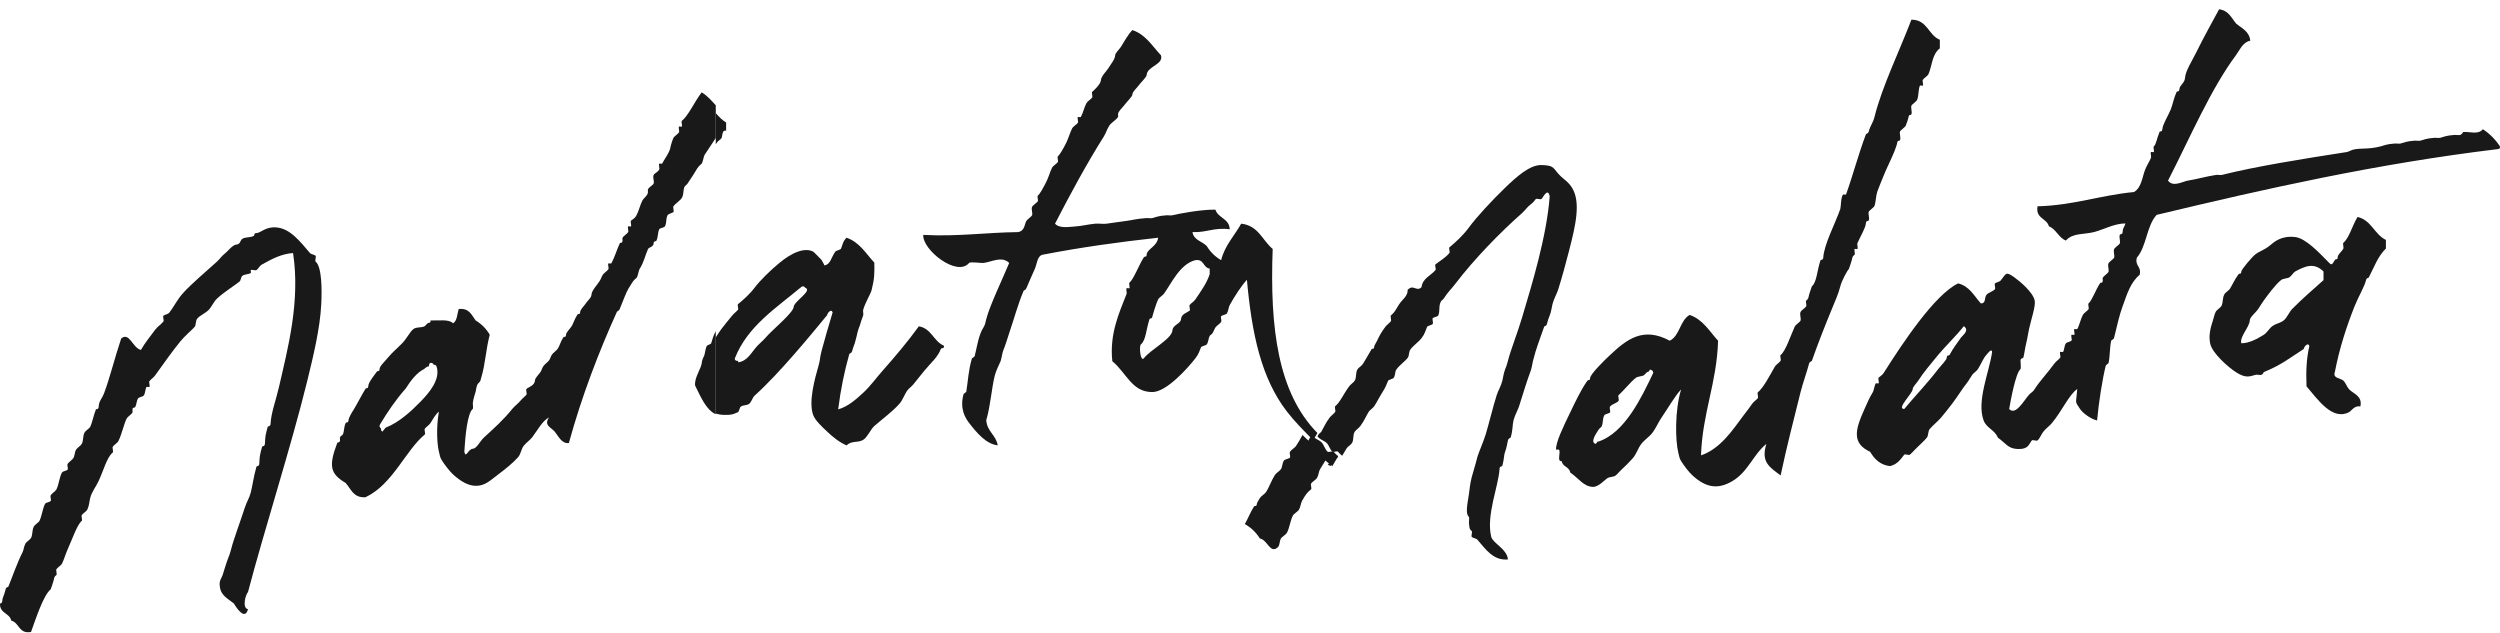 <?xml version="1.0" encoding="UTF-8"?>
<svg width="150px" height="38px" viewBox="0 0 150 38" version="1.1" xmlns="http://www.w3.org/2000/svg" xmlns:xlink="http://www.w3.org/1999/xlink">
    <!-- Generator: Sketch 59.1 (86144) - https://sketch.com -->
    <title>logo</title>
    <desc>Created with Sketch.</desc>
    <g id="design" stroke="none" stroke-width="1" fill="none" fill-rule="evenodd">
        <g id="1920-home" transform="translate(-30, -14)" fill="#1A1919">
            <g id="logo" transform="translate(30, 14)">
                <g id="NALATA_NALATA_HANDWRITTEN_FIRST_SURFACE_WHITE_x2-(4)">
                    <path d="M139.411,16.807 L139.411,16.29 C138.86,15.751 138.348,15.942 137.71,16.29 C137.616,16.341 137.474,16.569 137.37,16.634 C137.23,16.722 136.999,16.696 136.86,16.807 C136.501,17.091 136.024,17.763 135.839,18.012 C135.708,18.19 135.621,18.35 135.499,18.529 C135.329,18.779 134.999,19.015 134.988,19.218 C134.966,19.645 134.367,20.198 134.478,20.596 C134.968,20.601 135.478,20.303 135.839,20.079 C136.009,19.974 136.176,19.68 136.349,19.563 C136.599,19.394 136.837,19.38 137.03,19.218 C137.234,19.046 137.349,18.722 137.54,18.529 C138.18,17.881 138.795,17.363 139.411,16.807 M135.329,22.491 C134.936,22.612 134.699,22.684 134.138,22.319 C133.748,22.066 132.723,21.208 132.607,20.596 C132.517,20.121 132.615,19.716 132.777,19.218 C132.813,19.111 132.87,18.846 132.947,18.701 C133.001,18.598 133.246,18.445 133.287,18.357 C133.4,18.116 133.335,17.911 133.457,17.668 C133.519,17.547 133.735,17.427 133.798,17.323 C133.968,17.044 134.087,16.753 134.308,16.462 C134.381,16.364 134.468,16.491 134.478,16.29 C134.485,16.173 135.104,15.43 135.329,15.256 C135.563,15.075 135.869,14.996 136.179,14.739 C136.455,14.512 136.87,14.126 137.71,14.223 C138.35,14.295 139.158,15.172 139.751,15.773 C139.927,15.95 139.945,15.823 140.092,15.601 C140.155,15.504 140.252,15.628 140.262,15.428 C140.27,15.254 140.524,15.082 140.602,14.912 C140.631,14.85 140.553,14.609 140.602,14.567 C140.956,14.274 141.119,13.566 141.453,13.017 C142.284,13.208 142.461,14.062 143.154,14.395 L143.154,14.912 C142.672,15.38 142.451,16.023 142.133,16.634 C142.092,16.714 142.004,16.643 141.963,16.807 C141.861,17.217 141.519,17.768 141.282,18.357 C140.793,19.582 140.364,20.905 140.092,22.319 C139.942,22.707 140.456,22.694 140.602,22.836 C140.748,22.977 140.804,23.201 140.942,23.352 C141.194,23.63 141.76,23.745 141.623,24.386 C141.269,24.315 141.077,24.66 140.942,24.73 C139.942,25.256 139.066,23.969 138.391,23.18 C138.351,22.279 138.394,21.461 138.561,20.769 C138.501,20.527 138.261,20.753 138.221,20.941 C137.429,21.447 136.865,21.911 135.839,22.319 C135.79,22.339 135.805,22.457 135.669,22.491 C135.563,22.519 135.432,22.458 135.329,22.491" id="Fill-1"></path>
                    <path d="M111.87,24.542 C111.994,24.268 112.154,23.872 112.38,23.514 C112.418,23.455 112.494,23.046 112.55,23 C112.571,22.983 112.71,23.02 112.721,23 C112.75,22.938 112.671,22.698 112.721,22.657 C112.887,22.52 112.94,22.506 113.061,22.315 C114.113,20.654 116.067,17.686 117.486,17.004 C118.172,17.17 118.444,17.752 118.848,18.203 C119.17,18.218 119.049,17.864 119.188,17.689 C119.304,17.543 119.586,17.49 119.699,17.346 C119.746,17.287 119.643,17.05 119.699,17.004 C119.772,16.944 119.98,16.904 120.039,16.833 C120.385,16.414 120.317,16.247 120.89,16.661 C121.21,16.892 121.98,17.538 122.082,18.032 C122.148,18.354 121.886,19.102 121.741,19.745 C121.683,20.003 121.649,20.305 121.571,20.601 C121.5,20.875 121.465,21.225 121.401,21.458 C121.387,21.506 121.239,21.47 121.231,21.629 C121.227,21.694 121.273,22.107 121.231,22.143 C120.933,22.388 120.632,24.074 120.55,24.542 C120.948,24.953 121.433,24.024 121.741,23.685 C121.874,23.539 121.968,23.531 122.082,23.342 C122.342,22.918 122.863,22.366 123.273,21.8 C123.368,21.67 123.537,21.568 123.613,21.458 C123.656,21.396 123.557,21.162 123.613,21.115 C123.639,21.095 123.767,21.141 123.784,21.115 C123.865,20.99 123.852,20.74 123.954,20.601 C124.008,20.528 124.252,20.5 124.294,20.43 C124.332,20.367 124.241,20.132 124.294,20.087 C124.315,20.07 124.454,20.108 124.464,20.087 C124.493,20.026 124.415,19.786 124.464,19.745 C124.487,19.726 124.621,19.769 124.635,19.745 C124.772,19.503 124.841,19.131 124.975,18.888 C125.036,18.777 125.261,18.643 125.315,18.546 C125.349,18.482 125.263,18.246 125.315,18.203 C125.508,18.044 125.729,17.418 125.996,17.004 C126.057,16.91 126.156,17.031 126.166,16.833 C126.168,16.791 126.149,16.697 126.166,16.661 C126.205,16.581 126.488,16.379 126.507,16.319 C126.553,16.166 126.449,15.954 126.507,15.805 C126.541,15.717 126.828,15.525 126.847,15.462 C126.893,15.31 126.789,15.097 126.847,14.948 C126.881,14.861 127.169,14.669 127.188,14.605 C127.234,14.451 127.131,14.242 127.188,14.091 C127.213,14.023 127.349,14.097 127.358,13.92 C127.371,13.646 127.472,13.622 127.528,13.406 C126.866,13.408 126.252,13.761 125.656,13.92 C125.046,14.083 124.364,13.96 123.954,14.434 C123.506,14.258 123.38,13.754 122.933,13.578 C122.803,13.081 122.126,13.134 122.252,12.378 C124.408,12.322 126.017,11.714 128.039,11.522 C128.505,11.246 128.53,10.61 128.719,10.151 C128.816,9.917 128.959,9.699 129.06,9.466 C129.087,9.404 129.012,9.163 129.06,9.123 C129.08,9.106 129.22,9.144 129.23,9.123 C129.259,9.062 129.181,8.822 129.23,8.781 C129.371,8.664 129.392,8.353 129.57,7.924 C129.603,7.849 129.73,7.934 129.741,7.753 C129.756,7.465 130.086,6.958 130.251,6.554 C130.35,6.31 130.432,5.867 130.592,5.526 C130.631,5.444 130.752,5.543 130.762,5.355 C130.775,5.108 131.085,4.984 131.102,4.669 C131.123,4.267 131.55,3.6 131.783,3.128 C132.232,2.214 132.695,1.397 133.145,0.558 C133.708,0.618 133.883,1.072 134.166,1.414 C134.506,1.699 134.957,1.875 135.017,2.442 C134.562,2.533 134.402,2.98 134.166,3.299 C132.639,5.348 131.386,8.296 130.081,10.837 C130.387,11.249 130.952,10.89 131.272,10.837 C131.946,10.725 132.29,10.6 132.974,10.494 C133.083,10.477 133.209,10.521 133.315,10.494 C135.347,9.982 138.259,9.517 140.804,9.123 C140.955,9.099 141.081,8.983 141.314,8.952 C141.84,8.882 142.141,8.959 142.846,8.781 C143.043,8.731 143.168,8.647 143.697,8.61 C143.802,8.603 143.933,8.635 144.037,8.61 C144.235,8.56 144.359,8.476 144.888,8.438 C144.994,8.431 145.125,8.464 145.229,8.438 C145.426,8.388 145.55,8.305 146.08,8.267 C146.185,8.26 146.316,8.293 146.42,8.267 C146.617,8.217 146.742,8.133 147.271,8.095 C147.377,8.089 147.508,8.121 147.612,8.095 C147.707,8.072 147.792,7.923 147.782,7.924 C148.158,7.878 148.684,8.109 148.973,7.753 C149.385,8.024 149.725,8.366 149.994,8.781 C150.025,8.926 149.928,8.942 149.824,8.952 C142.58,9.828 135.951,11.32 129.4,12.892 C128.794,13.538 128.796,14.797 128.209,15.462 C128.084,15.986 128.503,15.966 128.379,16.49 C127.828,16.944 127.622,17.65 127.358,18.374 C127.15,18.941 127.04,19.486 126.847,20.259 C126.813,20.392 126.687,20.391 126.677,20.43 C126.572,20.829 126.612,21.369 126.507,21.8 C126.505,21.804 126.362,21.873 126.337,21.972 C126.143,22.755 125.92,24.168 125.826,25.227 C125.457,25.15 124.968,24.786 124.805,24.542 C124.463,24.031 124.57,24.254 124.635,23.342 C124.134,23.687 123.728,24.655 123.103,25.398 C122.958,25.571 122.769,25.688 122.592,25.912 C122.48,26.054 122.388,26.311 122.252,26.426 C122.194,26.476 121.959,26.368 121.911,26.426 C121.728,26.652 121.711,26.969 121.06,26.94 C120.483,26.914 120.392,26.637 119.869,26.255 C119.675,25.773 119.198,25.706 119.018,25.227 C118.584,24.069 119.353,22.333 119.529,21.115 C119.486,20.884 119.292,21.174 119.188,21.287 C118.987,21.504 118.901,21.782 118.678,22.143 C118.603,22.265 118.416,22.376 118.337,22.486 C118.215,22.659 118.119,22.849 117.997,23 C117.742,23.315 117.474,23.767 117.146,24.199 C116.916,24.5 116.679,24.804 116.465,25.055 C116.269,25.285 115.989,25.501 115.784,25.741 C115.672,25.873 115.714,26.123 115.614,26.255 C115.485,26.424 115.175,26.697 114.933,26.94 C114.841,27.032 114.686,27.205 114.593,27.283 C114.533,27.33 114.298,27.224 114.253,27.283 C114.065,27.514 113.869,27.853 113.401,27.968 C112.794,27.894 112.467,27.538 112.21,27.111 C111.119,26.596 111.288,25.823 111.87,24.542 M114.763,23.342 C114.748,23.627 113.766,24.526 114.253,24.542 C114.869,23.798 115.634,23.005 116.295,22.143 C116.465,21.92 116.797,21.61 116.805,21.458 C116.816,21.264 116.926,21.377 116.976,21.287 C117.243,20.804 117.384,20.661 117.656,20.259 C117.731,20.147 118.205,19.819 117.827,19.573 C117.34,20.187 116.681,20.821 116.295,21.287 C115.883,21.783 115.345,22.434 115.103,22.828 C115.022,22.964 114.77,23.197 114.763,23.342" id="Fill-3"></path>
                    <path d="M97.285,28.182 C97.175,28.278 97.044,28.448 96.944,28.526 C96.795,28.639 96.613,28.586 96.432,28.697 C96.309,28.773 95.905,29.224 95.579,29.214 C95.006,29.194 94.728,28.696 94.214,28.353 C94.165,28.003 93.752,28.016 93.702,27.666 C93.385,27.719 93.675,27.095 93.532,26.978 C93.522,26.969 93.361,26.985 93.361,26.978 C93.349,26.522 93.784,25.633 94.214,24.742 C94.521,24.104 94.857,23.39 95.238,22.85 C95.306,22.754 95.398,22.878 95.408,22.678 C95.42,22.441 96.3,21.584 96.602,21.302 C97.626,20.341 98.6,19.591 100.185,20.443 C100.795,20.14 100.795,19.223 101.379,18.895 C102.184,19.173 102.564,19.878 103.085,20.443 C103.008,23.002 102.145,24.769 102.061,27.322 C103.231,26.917 103.941,25.824 104.62,24.914 C104.792,24.683 104.976,24.46 105.132,24.226 C105.229,24.08 105.391,24.001 105.473,23.882 C105.515,23.82 105.416,23.584 105.473,23.538 C105.807,23.261 106.162,22.575 106.496,21.99 C106.559,21.88 106.783,21.744 106.837,21.646 C106.872,21.583 106.785,21.345 106.837,21.302 C107.146,21.048 107.419,20.179 107.69,19.583 C107.728,19.5 108.013,19.301 108.031,19.239 C108.076,19.089 107.968,18.865 108.031,18.723 C108.083,18.606 108.318,18.477 108.373,18.379 C108.407,18.315 108.32,18.078 108.373,18.035 C108.513,17.92 108.49,17.904 108.543,17.691 C108.543,17.691 108.698,17.187 108.714,17.175 C109.006,16.934 109.016,16.262 109.226,15.627 C109.246,15.567 109.388,15.625 109.396,15.455 C109.437,14.678 110.126,13.385 110.42,12.532 C110.457,12.423 110.449,11.789 110.59,11.672 C110.607,11.658 110.754,11.689 110.761,11.672 C111.189,10.478 111.508,9.235 111.955,8.06 C111.974,8.012 112.091,8.024 112.125,7.888 C112.209,7.548 112.38,7.376 112.467,7.028 C112.92,5.195 113.971,3.061 114.684,1.181 C115.653,1.179 115.694,2.113 116.39,2.385 L116.39,2.901 C115.912,3.265 115.928,3.955 115.708,4.448 C115.655,4.565 115.421,4.694 115.367,4.792 C115.332,4.856 115.419,5.093 115.367,5.136 C115.348,5.152 115.205,5.116 115.196,5.136 C115.085,5.394 115.136,5.74 115.025,5.996 C114.99,6.081 114.703,6.278 114.684,6.34 C114.638,6.493 114.744,6.71 114.684,6.856 C114.654,6.932 114.524,6.846 114.514,7.028 C114.51,7.081 114.394,7.427 114.343,7.544 C114.307,7.628 114.021,7.826 114.002,7.888 C113.956,8.041 114.062,8.258 114.002,8.404 C113.971,8.48 113.842,8.394 113.831,8.576 C113.828,8.636 113.712,8.966 113.661,9.092 C113.448,9.622 113.193,10.086 112.978,10.64 C112.878,10.898 112.734,11.219 112.637,11.5 C112.554,11.742 112.548,12.148 112.467,12.359 C112.433,12.447 112.144,12.64 112.125,12.703 C112.079,12.857 112.185,13.073 112.125,13.219 C112.095,13.295 111.965,13.209 111.955,13.391 C111.94,13.67 111.607,14.213 111.443,14.595 C111.416,14.657 111.491,14.9 111.443,14.939 C111.423,14.956 111.283,14.918 111.273,14.939 C111.244,15.001 111.322,15.242 111.273,15.283 C111.133,15.398 111.155,15.414 111.102,15.627 C111.102,15.627 110.945,16.131 110.931,16.143 C110.849,16.21 110.505,16.833 110.42,17.175 C110.31,17.615 110.111,18.059 109.908,18.551 C109.497,19.548 109.082,20.594 108.714,21.646 C108.7,21.686 108.576,21.689 108.543,21.818 C108.432,22.265 108.166,22.995 108.031,23.538 C107.673,24.984 107.19,26.847 106.837,28.526 C106.191,28.041 105.633,27.731 105.984,26.634 C105.191,27.272 104.888,28.312 103.938,28.869 C103.125,29.346 102.411,29.313 101.549,28.526 C101.333,28.328 101.06,27.97 100.867,27.666 C100.761,27.497 100.758,27.396 100.696,27.15 C100.521,26.443 100.478,24.646 100.867,23.366 C100.507,23.743 100.145,24.391 99.673,25.086 C99.506,25.334 99.35,25.69 99.161,25.946 C98.97,26.204 98.685,26.372 98.479,26.634 C98.283,26.883 98.194,27.232 97.967,27.494 C97.803,27.683 97.489,28.001 97.285,28.182 M95.906,26.493 C97.501,25.966 98.504,23.818 99.176,22.413 C99.226,22.309 99.144,22.21 99.057,22.197 C99.038,22.185 99.016,22.173 98.991,22.162 C98.994,22.18 98.996,22.193 98.997,22.205 C98.97,22.214 98.948,22.235 98.931,22.269 C98.926,22.279 98.921,22.29 98.915,22.3 C98.885,22.307 98.851,22.314 98.82,22.334 C98.752,22.379 98.683,22.484 98.649,22.506 C98.506,22.596 98.281,22.568 98.138,22.678 C97.86,22.891 97.334,23.528 97.114,23.71 C97.058,23.757 97.162,23.994 97.114,24.054 C97.001,24.197 96.706,24.245 96.602,24.398 C96.549,24.475 96.642,24.656 96.602,24.742 C96.575,24.804 96.3,24.842 96.261,24.914 C96.133,25.148 96.205,25.368 96.091,25.602 C96.082,25.619 95.957,25.714 95.92,25.774 C95.767,26.016 95.383,26.548 95.749,26.634 C95.785,26.589 95.819,26.543 95.855,26.496 C95.872,26.498 95.889,26.498 95.906,26.493" id="Fill-5"></path>
                    <path d="M86.297,18.926 C86.263,19.006 85.991,19.031 85.962,19.096 C85.922,19.186 86.013,19.353 85.962,19.436 C85.922,19.504 85.653,19.549 85.628,19.607 C85.524,19.84 85.51,20.005 85.294,20.288 C85.12,20.516 84.804,20.725 84.625,20.969 C84.512,21.123 84.567,21.335 84.458,21.479 C84.319,21.663 83.997,21.883 83.789,22.16 C83.686,22.298 83.733,22.511 83.622,22.671 C83.581,22.731 83.311,22.789 83.288,22.841 C83.184,23.076 83.146,23.226 82.954,23.522 C82.777,23.795 82.623,24.113 82.452,24.374 C82.38,24.484 82.18,24.612 82.118,24.714 C81.959,24.973 81.859,25.244 81.617,25.566 C81.534,25.676 81.339,25.814 81.282,25.906 C81.153,26.114 81.247,26.374 81.115,26.587 C81.035,26.715 80.876,26.766 80.781,26.927 C80.699,27.067 80.615,27.207 80.53,27.348 C80.436,27.271 80.351,27.191 80.279,27.101 C80.234,27.045 80.003,27.147 79.945,27.101 C79.806,26.991 79.738,26.72 79.611,26.59 C79.472,26.449 79.248,26.393 79.109,26.25 C79.087,26.228 79.066,26.204 79.046,26.182 C79.066,26.146 79.087,26.112 79.109,26.076 C79.159,25.996 79.251,25.95 79.276,25.906 C79.43,25.642 79.535,25.376 79.778,25.055 C79.863,24.942 80.052,24.809 80.112,24.714 C80.152,24.653 80.059,24.418 80.112,24.374 C80.413,24.123 80.605,23.648 80.948,23.182 C81.031,23.068 81.224,22.937 81.282,22.841 C81.411,22.634 81.317,22.373 81.449,22.16 C81.526,22.036 81.688,21.975 81.784,21.82 C81.971,21.517 82.113,21.255 82.285,20.969 C82.342,20.875 82.442,20.994 82.452,20.798 C82.456,20.718 82.578,20.552 82.619,20.458 C82.745,20.18 82.882,19.925 83.121,19.607 C83.204,19.496 83.397,19.36 83.455,19.266 C83.494,19.205 83.402,18.97 83.455,18.926 C83.684,18.735 83.726,18.611 83.957,18.245 C84.115,17.994 84.487,17.753 84.458,17.393 C84.806,17.021 84.998,17.543 85.294,17.223 C85.352,16.697 85.867,16.527 86.13,16.202 C86.176,16.142 86.073,15.907 86.13,15.861 C86.332,15.692 86.715,15.483 86.965,15.18 C87.014,15.122 86.909,14.887 86.965,14.84 C87.315,14.548 87.766,14.152 88.135,13.648 C88.602,13.011 89.54,12.005 90.308,11.264 C90.989,10.609 91.779,9.89 92.482,9.902 C93.332,9.918 93.17,10.132 93.652,10.583 C93.889,10.806 94.098,10.91 94.32,11.264 C94.867,12.138 94.526,13.554 94.153,15.01 C93.947,15.808 93.732,16.609 93.484,17.393 C93.418,17.606 93.22,17.957 93.15,18.245 C93.085,18.508 93.085,18.665 92.983,18.926 C92.916,19.094 92.874,19.198 92.816,19.436 C92.779,19.59 92.67,19.544 92.649,19.607 C92.421,20.264 92.157,20.926 91.98,21.65 C91.915,21.914 91.915,22.07 91.813,22.331 C91.656,22.732 91.356,23.701 91.144,24.374 C91.066,24.62 90.885,24.917 90.81,25.225 C90.74,25.507 90.778,25.778 90.643,26.246 C90.638,26.267 90.502,26.304 90.476,26.417 C90.411,26.681 90.411,26.837 90.308,27.098 C90.223,27.314 90.27,27.452 90.141,27.949 C90.13,27.992 89.982,27.963 89.974,28.119 C89.921,29.153 89.157,30.92 89.473,32.205 C89.57,32.597 90.427,32.941 90.476,33.567 C89.588,33.652 89.132,32.937 88.637,32.376 C88.57,32.299 88.36,32.282 88.303,32.205 C88.257,32.146 88.358,31.911 88.303,31.865 C88.14,31.729 88.169,31.633 88.135,31.354 C88.129,31.303 88.171,31.042 88.135,31.014 C87.923,30.837 88.029,30.307 88.135,29.652 C88.192,29.297 88.179,29.132 88.303,28.63 C88.356,28.412 88.51,27.959 88.637,27.438 C88.694,27.21 89.008,26.505 89.138,26.076 C89.374,25.296 89.563,24.454 89.807,23.693 C89.886,23.446 90.066,23.15 90.141,22.841 C90.207,22.578 90.207,22.421 90.308,22.16 C90.375,21.992 90.417,21.888 90.476,21.65 C90.616,21.079 91.067,19.918 91.311,19.096 C91.937,16.995 92.796,14.203 92.983,11.775 C92.861,11.21 92.563,11.898 92.482,11.945 C92.42,11.981 92.189,11.893 92.147,11.945 C92.015,12.11 91.985,12.156 91.813,12.286 C91.629,12.424 91.515,12.616 91.311,12.797 C90.026,13.93 88.46,15.529 87.3,17.053 C87.059,17.368 86.873,17.518 86.631,17.904 C86.581,17.984 86.489,18.03 86.464,18.074 C86.3,18.355 86.415,18.638 86.297,18.926" id="Fill-7"></path>
                    <path d="M80.142,27.345 C80.19,27.372 80.239,27.398 80.29,27.424 C80.034,27.554 79.885,27.755 79.839,27.968 C79.783,27.939 79.724,27.911 79.668,27.881 C79.829,27.696 79.988,27.519 80.142,27.345" id="Fill-9"></path>
                    <path d="M80.02,27.103 C80.097,27.202 80.189,27.289 80.29,27.373 C80.177,27.566 80.059,27.763 79.94,27.968 C79.539,27.661 79.149,27.322 78.756,26.917 C78.653,26.811 78.541,26.696 78.423,26.575 C78.506,26.419 78.591,26.261 78.687,26.099 C78.709,26.123 78.732,26.149 78.756,26.173 C78.905,26.329 79.147,26.391 79.297,26.545 C79.435,26.686 79.509,26.982 79.658,27.103 C79.722,27.153 79.971,27.042 80.02,27.103" id="Fill-11"></path>
                    <path d="M79.668,27.398 C79.518,27.635 79.364,27.883 79.206,28.149 C79.115,28.299 79.13,28.481 79.025,28.669 C78.962,28.781 78.721,28.917 78.663,29.015 C78.627,29.08 78.719,29.319 78.663,29.362 C78.423,29.551 78.342,29.664 78.122,30.056 C78.04,30.202 78.042,30.394 77.941,30.576 C77.879,30.685 77.63,30.829 77.58,30.923 C77.415,31.23 77.379,31.653 77.218,31.963 C77.159,32.078 76.911,32.213 76.857,32.31 C76.747,32.506 76.81,32.672 76.676,32.83 C76.201,33.265 76.067,32.395 75.592,32.31 C75.368,31.948 75.066,31.658 74.689,31.443 C74.897,31.081 75.012,30.755 75.231,30.403 C75.289,30.309 75.401,30.427 75.411,30.229 C75.415,30.174 75.549,29.947 75.592,29.882 C75.688,29.74 75.879,29.648 75.953,29.536 C76.16,29.225 76.275,28.84 76.496,28.495 C76.57,28.379 76.79,28.252 76.857,28.149 C76.947,28.01 76.929,27.793 77.037,27.628 C77.081,27.562 77.372,27.512 77.399,27.455 C77.442,27.363 77.346,27.195 77.399,27.108 C77.473,26.988 77.688,26.867 77.76,26.761 C77.901,26.552 78.022,26.33 78.15,26.099 C78.268,26.212 78.38,26.319 78.483,26.418 C78.877,26.796 79.267,27.112 79.668,27.398" id="Fill-13"></path>
                    <path d="M72.581,16.452 L72.581,16.115 C72.175,16.063 72.261,15.531 71.721,15.61 C70.79,15.835 70.257,17.059 69.831,17.63 C69.752,17.736 69.553,17.842 69.487,17.967 C69.393,18.149 69.145,18.933 69.144,18.977 C69.135,19.144 68.992,19.086 68.972,19.145 C68.772,19.731 68.757,20.418 68.456,20.661 C68.334,20.758 68.422,21.72 68.628,21.502 C69.004,20.994 70.319,20.331 70.347,19.819 C70.364,19.487 70.847,19.43 70.862,19.145 C70.879,18.836 71.237,18.753 71.378,18.64 C71.434,18.595 71.335,18.364 71.378,18.303 C71.462,18.186 71.623,18.113 71.721,17.967 C72.041,17.489 72.399,17.012 72.581,16.452 M59.176,25.207 C59.218,25.895 59.761,26.094 59.864,26.722 C59.154,26.639 58.596,25.957 58.145,25.375 C57.924,25.087 57.583,24.547 57.801,23.691 C57.829,23.585 57.973,23.528 57.973,23.523 C58.087,22.841 58.1,22.223 58.317,21.502 C58.322,21.482 58.461,21.445 58.489,21.334 C58.609,20.863 58.712,20.098 59.005,19.65 C59.111,19.485 59.114,19.386 59.176,19.145 C59.391,18.307 60.207,16.622 60.551,15.778 C60.115,15.339 59.484,15.724 59.005,15.778 C58.874,15.793 58.219,15.691 58.145,15.778 C57.423,16.642 55.33,14.985 55.396,14.094 C57.454,14.204 59.142,13.95 61.067,13.926 C61.489,13.87 61.459,13.471 61.582,13.253 C61.625,13.179 61.909,12.973 61.926,12.916 C61.971,12.774 61.859,12.544 61.926,12.411 C61.983,12.298 62.215,12.17 62.27,12.074 C62.304,12.012 62.216,11.779 62.27,11.737 C62.404,11.63 62.617,11.231 62.785,10.895 C62.919,10.631 62.997,10.306 63.129,10.054 C63.187,9.943 63.418,9.813 63.473,9.717 C63.507,9.655 63.419,9.422 63.473,9.38 C63.581,9.293 63.809,8.907 63.988,8.538 C64.11,8.284 64.217,7.914 64.332,7.696 C64.392,7.585 64.621,7.456 64.676,7.36 C64.71,7.297 64.622,7.065 64.676,7.023 C64.698,7.005 64.834,7.047 64.847,7.023 C64.995,6.762 65.052,6.425 65.191,6.181 C65.253,6.072 65.48,5.941 65.535,5.844 C65.569,5.782 65.482,5.55 65.535,5.508 C65.638,5.425 66.038,5.043 66.05,4.834 C66.066,4.548 66.394,4.292 66.566,3.993 C66.652,3.843 66.896,3.565 66.91,3.319 C66.916,3.176 67.171,2.947 67.253,2.814 C67.408,2.568 67.669,2.087 67.941,1.804 C68.752,2.076 69.135,2.767 69.659,3.319 C69.828,3.881 68.829,3.971 68.8,4.498 C68.793,4.631 68.46,4.932 68.284,5.171 C68.19,5.301 67.949,5.501 67.941,5.676 C67.934,5.809 67.6,6.111 67.425,6.35 C67.331,6.479 67.09,6.68 67.081,6.855 C67.08,6.888 67.1,6.996 67.081,7.023 C66.951,7.21 66.683,7.356 66.566,7.528 C66.411,7.754 66.38,7.951 66.222,8.202 C65.174,9.87 64.23,11.621 63.301,13.421 C63.579,13.724 64.143,13.61 64.504,13.589 C64.895,13.566 65.284,13.46 65.707,13.421 C65.934,13.401 66.169,13.45 66.394,13.421 C66.769,13.372 66.959,13.335 67.597,13.253 C67.985,13.202 68.14,13.13 68.8,13.084 C68.906,13.077 69.039,13.11 69.144,13.084 C69.343,13.035 69.468,12.953 70.003,12.916 C70.11,12.909 70.242,12.941 70.347,12.916 C70.721,12.823 72.068,12.564 72.924,12.579 C73.086,13.094 73.761,13.106 73.784,13.758 C72.85,13.63 72.392,13.965 71.55,13.926 C71.62,14.418 72.137,14.473 72.409,14.768 C72.622,15.12 72.909,15.401 73.268,15.61 C73.495,14.711 74.067,14.147 74.471,13.421 C75.506,13.53 75.739,14.423 76.361,14.936 C76.183,19.711 76.686,23.58 79.046,25.981 C78.955,26.128 78.874,26.271 78.795,26.412 C78.286,25.909 77.666,25.277 77.221,24.701 C75.674,22.7 75.109,20.034 74.815,16.788 C74.504,17.117 74.074,17.775 73.784,18.303 C73.711,18.433 73.71,18.652 73.612,18.809 C73.571,18.876 73.294,18.92 73.268,18.977 C73.227,19.066 73.318,19.229 73.268,19.314 C73.199,19.428 72.99,19.548 72.924,19.65 C72.852,19.762 72.83,19.868 72.753,19.987 C72.701,20.066 72.606,20.112 72.581,20.155 C72.505,20.28 72.509,20.516 72.409,20.661 C72.366,20.721 72.089,20.775 72.065,20.829 C71.959,21.06 71.941,21.221 71.721,21.502 C71.266,22.087 69.994,23.519 69.144,23.523 C67.915,23.528 67.611,22.402 66.738,21.671 C66.569,20.039 67.126,18.829 67.597,17.63 C67.621,17.571 67.551,17.33 67.597,17.293 C67.618,17.276 67.759,17.313 67.769,17.293 C67.798,17.233 67.719,16.997 67.769,16.957 C68.018,16.756 68.336,15.899 68.628,15.441 C68.687,15.349 68.79,15.467 68.8,15.273 C68.817,14.943 69.429,14.788 69.487,14.263 C67.118,14.522 64.813,14.847 62.613,15.273 C62.239,15.31 62.24,15.766 62.098,16.115 C62.017,16.312 61.752,16.874 61.582,17.293 C61.536,17.408 61.429,17.416 61.41,17.462 C61.068,18.283 60.842,19.139 60.551,19.987 C60.465,20.24 60.345,20.661 60.207,20.997 C60.128,21.193 60.123,21.385 60.036,21.671 C60.006,21.764 59.769,22.206 59.692,22.513 C59.479,23.368 59.441,24.307 59.176,25.207" id="Fill-15"></path>
                    <path d="M47.62,18.416 C47.638,18.08 48.785,17.429 48.311,17.261 C48.271,17.191 48.166,17.145 48.084,17.213 C46.561,18.489 44.859,19.567 44.098,21.482 C44.048,21.607 44.205,21.693 44.305,21.637 C44.29,21.665 44.28,21.698 44.281,21.738 C44.857,21.68 45.098,21.11 45.45,20.742 C45.618,20.565 45.812,20.409 45.951,20.243 C46.303,19.823 47.601,18.765 47.62,18.416 M56.633,20.742 C56.663,20.883 56.568,20.898 56.466,20.908 C56.249,21.467 55.872,21.74 55.465,22.237 C55.281,22.461 55.054,22.755 54.797,23.067 C54.697,23.188 54.552,23.29 54.463,23.399 C54.276,23.634 54.176,23.991 53.963,24.23 C53.529,24.713 52.953,25.13 52.46,25.559 C52.255,25.737 52.036,26.247 51.793,26.39 C51.442,26.595 51.132,26.411 50.791,26.722 C50.341,26.529 49.948,26.198 49.623,25.891 C49.357,25.64 48.908,25.232 48.788,24.894 C48.506,24.099 48.875,22.771 49.122,21.904 C49.225,21.54 49.167,21.562 49.289,21.074 C49.396,20.645 49.778,19.333 49.957,18.748 C49.898,18.515 49.663,18.733 49.623,18.914 C48.69,20.047 46.768,22.399 45.283,23.732 C45.148,23.853 45.089,24.12 44.949,24.23 C44.809,24.338 44.615,24.287 44.448,24.396 C44.387,24.438 44.336,24.703 44.281,24.728 C43.994,24.858 43.909,24.903 43.447,24.894 C43.261,24.891 43.096,24.861 42.946,24.81 L42.946,20.243 C43.064,20.07 43.151,19.916 43.28,19.745 C43.474,19.487 43.679,19.241 43.948,18.914 C44.046,18.795 44.198,18.69 44.281,18.582 C44.326,18.524 44.226,18.295 44.281,18.25 C44.564,18.02 44.964,17.676 45.283,17.253 C45.605,16.824 46.251,16.192 46.785,15.758 C46.95,15.625 48.032,14.716 48.788,15.093 C48.83,15.113 49.149,15.452 49.289,15.592 C49.296,15.598 49.484,15.921 49.456,15.924 C49.843,15.873 49.87,15.426 50.123,15.093 C50.165,15.039 50.436,14.977 50.457,14.927 C50.553,14.718 50.551,14.504 50.791,14.263 C51.579,14.532 51.951,15.213 52.46,15.758 C52.475,16.421 52.465,16.738 52.293,17.419 C52.242,17.623 51.906,18.173 51.793,18.582 C51.764,18.685 51.819,18.811 51.793,18.914 C51.756,19.06 51.679,19.198 51.626,19.413 C51.589,19.559 51.512,19.697 51.459,19.911 C51.42,20.067 51.367,20.326 51.292,20.575 C51.245,20.73 51.18,20.853 51.125,21.074 C51.092,21.207 50.97,21.198 50.958,21.24 C50.673,22.258 50.447,23.306 50.29,24.562 C50.881,24.398 51.369,23.954 51.793,23.566 C52.22,23.173 52.575,22.672 52.961,22.237 C53.714,21.388 54.46,20.504 55.131,19.579 C55.891,19.708 56.011,20.476 56.633,20.742" id="Fill-17"></path>
                    <path d="M43.568,7.352 L43.568,7.841 C43.276,7.782 43.383,8.222 43.257,8.33 C43.105,8.461 43.057,8.474 42.946,8.656 L42.946,6.787 C43.131,6.999 43.323,7.205 43.568,7.352" id="Fill-19"></path>
                    <path d="M42.946,19.869 L42.946,24.853 C42.372,24.599 42.065,23.852 41.707,23.133 C41.646,22.634 42.103,22.11 42.12,21.682 C42.123,21.597 42.223,21.419 42.258,21.32 C42.304,21.185 42.322,20.943 42.395,20.776 C42.428,20.701 42.649,20.658 42.671,20.595 C42.774,20.294 42.77,20.208 42.946,19.869" id="Fill-21"></path>
                    <path d="M25.256,24.074 C25.746,23.569 26.448,22.755 26.193,21.987 C26.17,21.913 26.088,21.872 26.021,21.887 C25.985,21.754 25.773,21.713 25.751,21.872 C25.746,21.911 25.738,21.949 25.729,21.987 C25.67,21.978 25.607,22 25.573,22.05 C25.566,22.052 25.561,22.053 25.554,22.055 C25.514,22.067 25.485,22.096 25.468,22.129 C24.982,22.371 24.646,22.839 24.341,23.312 C23.756,23.974 23.253,24.71 22.798,25.471 C22.742,25.567 22.785,25.658 22.858,25.704 C22.847,25.781 22.868,25.849 22.944,25.899 C23.007,25.824 23.073,25.743 23.139,25.659 C23.944,25.345 24.664,24.683 25.256,24.074 M42.946,6.318 L42.946,8.279 C42.827,8.465 42.729,8.6 42.607,8.792 C42.488,8.978 42.39,9.113 42.268,9.305 C42.231,9.363 42.155,9.772 42.099,9.818 C41.843,10.03 41.824,10.133 41.59,10.503 C41.471,10.689 41.373,10.824 41.251,11.016 C41.214,11.076 41.09,11.17 41.081,11.187 C40.97,11.418 41.043,11.645 40.912,11.871 C40.82,12.032 40.51,12.217 40.403,12.384 C40.365,12.446 40.458,12.682 40.403,12.727 C40.353,12.768 40.093,12.848 40.064,12.897 C39.934,13.117 40.02,13.351 39.895,13.582 C39.856,13.654 39.583,13.691 39.556,13.753 C39.446,13.998 39.503,14.187 39.386,14.437 C39.347,14.519 39.227,14.42 39.217,14.608 C39.205,14.827 38.934,14.824 38.878,14.95 C38.686,15.378 38.658,15.691 38.369,16.148 C38.332,16.206 38.256,16.615 38.2,16.661 C37.944,16.873 37.925,16.976 37.691,17.345 C37.591,17.504 37.346,18.132 37.183,18.543 C37.132,18.67 37.04,18.654 37.013,18.714 C35.932,21.102 34.903,23.771 34.132,26.583 C33.706,26.638 33.509,26.174 33.284,25.899 C33.079,25.649 32.604,25.524 32.945,25.044 C32.526,25.264 32.284,25.776 31.928,26.241 C31.794,26.416 31.598,26.53 31.419,26.754 C31.275,26.936 31.252,27.245 31.08,27.439 C30.765,27.793 30.309,28.152 29.894,28.465 C29.409,28.831 29.095,29.16 28.538,29.149 C28.134,29.141 27.694,28.934 27.182,28.465 C26.999,28.297 26.7,27.921 26.504,27.61 C26.399,27.442 26.395,27.341 26.334,27.097 C26.229,26.676 26.161,25.68 26.334,24.701 C26.124,24.857 25.982,25.148 25.826,25.386 C25.729,25.531 25.568,25.61 25.487,25.728 C25.444,25.79 25.543,26.024 25.487,26.07 C24.331,27.025 23.554,29.079 21.927,29.834 C21.201,29.882 21.062,29.338 20.74,28.978 C19.825,28.431 19.7,27.988 20.232,26.583 C20.259,26.513 20.393,26.588 20.401,26.412 C20.403,26.366 20.384,26.282 20.401,26.241 C20.447,26.125 20.552,26.118 20.571,26.07 C20.671,25.822 20.622,25.634 20.74,25.386 C20.781,25.302 20.9,25.403 20.91,25.215 C20.918,25.064 21.103,24.761 21.249,24.53 C21.396,24.296 21.71,23.678 21.927,23.333 C21.986,23.239 22.086,23.359 22.096,23.162 C22.108,22.948 22.4,22.59 22.605,22.307 C22.674,22.211 22.764,22.336 22.775,22.135 C22.783,21.961 23.097,21.679 23.283,21.451 C23.547,21.13 23.825,20.909 24.131,20.596 C24.417,20.301 24.612,19.879 24.809,19.74 C25.01,19.598 25.26,19.687 25.487,19.569 C25.492,19.568 25.612,19.429 25.656,19.398 C25.741,19.34 25.861,19.4 25.826,19.227 C26.314,19.248 26.936,19.133 27.182,19.398 C27.434,19.253 27.427,18.847 27.521,18.543 C28.16,18.469 28.292,18.904 28.538,19.227 C28.892,19.439 29.175,19.725 29.385,20.083 C29.148,20.979 29.121,21.855 28.877,22.649 C28.795,22.914 28.858,22.833 28.707,22.991 C28.575,23.129 28.594,23.275 28.538,23.504 C28.489,23.702 28.406,23.868 28.368,24.188 C28.362,24.24 28.404,24.501 28.368,24.53 C28.038,24.803 27.914,26.188 27.86,27.097 C27.948,27.545 28.079,26.941 28.368,26.925 C28.606,26.913 28.794,26.472 29.046,26.241 C29.619,25.716 30.19,25.211 30.741,24.53 C30.87,24.371 31.114,24.19 31.25,24.017 C31.341,23.901 31.519,23.776 31.589,23.675 C31.631,23.613 31.533,23.379 31.589,23.333 C31.728,23.218 32.081,23.134 32.098,22.82 C32.104,22.674 32.355,22.442 32.437,22.307 C32.503,22.199 32.528,22.076 32.606,21.964 C32.687,21.846 32.865,21.732 32.945,21.622 C33.023,21.515 33.035,21.396 33.115,21.28 C33.196,21.162 33.374,21.047 33.454,20.938 C33.581,20.762 33.615,20.532 33.793,20.254 C33.854,20.16 33.952,20.281 33.962,20.083 C33.969,19.937 34.22,19.705 34.301,19.569 C34.415,19.383 34.46,19.166 34.64,18.885 C34.701,18.791 34.799,18.913 34.81,18.714 C34.816,18.569 35.067,18.336 35.149,18.201 C35.24,18.05 35.478,17.878 35.488,17.688 C35.501,17.414 35.812,17.137 35.996,16.832 C36.066,16.719 36.09,16.612 36.166,16.49 C36.232,16.384 36.452,16.244 36.505,16.148 C36.539,16.085 36.452,15.849 36.505,15.806 C36.527,15.787 36.661,15.83 36.674,15.806 C36.879,15.448 37.001,14.997 37.183,14.608 C37.222,14.526 37.342,14.625 37.352,14.437 C37.354,14.398 37.334,14.3 37.352,14.266 C37.412,14.153 37.637,14.022 37.691,13.924 C37.725,13.861 37.639,13.625 37.691,13.582 C37.715,13.563 37.847,13.606 37.861,13.582 C37.896,13.519 37.808,13.284 37.861,13.24 C38.027,13.103 38.093,13.105 38.2,12.897 C38.327,12.653 38.412,12.287 38.539,12.042 C38.625,11.874 38.868,11.733 38.878,11.529 C38.88,11.488 38.861,11.394 38.878,11.358 C38.942,11.228 39.185,11.096 39.217,11.016 C39.273,10.874 39.147,10.638 39.217,10.503 C39.283,10.373 39.473,10.342 39.556,10.16 C39.585,10.099 39.507,9.859 39.556,9.818 C39.576,9.801 39.713,9.84 39.725,9.818 C39.849,9.579 40.219,9.084 40.234,8.792 C40.236,8.759 40.356,8.368 40.403,8.279 C40.463,8.166 40.688,8.034 40.742,7.937 C40.776,7.873 40.69,7.637 40.742,7.594 C40.766,7.576 40.898,7.618 40.912,7.594 C40.948,7.531 40.859,7.297 40.912,7.252 C41.31,6.922 41.668,6.113 42.099,5.541 C42.441,5.74 42.687,6.036 42.946,6.318" id="Fill-23"></path>
                    <path d="M18.937,15.696 C19.309,16.003 19.323,17.344 19.275,18.26 C19.201,19.713 18.805,21.344 18.43,22.876 C17.464,26.806 15.853,31.818 14.879,35.526 C14.747,35.644 14.502,36.48 14.879,36.552 C14.705,37.236 14.208,36.512 14.034,36.21 C13.696,35.926 13.248,35.75 13.189,35.184 C13.135,34.832 13.282,34.724 13.358,34.5 C13.444,34.244 13.561,33.818 13.696,33.474 C13.763,33.305 13.806,33.201 13.865,32.962 C14.007,32.384 14.44,31.233 14.71,30.397 C14.79,30.15 14.972,29.852 15.048,29.543 C15.162,29.088 15.211,28.626 15.386,28.004 C15.4,27.954 15.547,27.994 15.556,27.833 C15.581,27.351 15.586,27.317 15.725,26.807 C15.736,26.761 15.885,26.795 15.894,26.636 C15.919,26.154 15.924,26.122 16.063,25.611 C16.075,25.565 16.223,25.599 16.232,25.44 C16.267,24.758 16.556,24.016 16.739,23.217 C17.275,20.882 18.024,18.089 17.584,15.183 C16.874,15.232 16.31,15.542 15.725,15.866 C15.554,15.962 15.517,16.116 15.386,16.208 C15.326,16.251 15.094,16.152 15.048,16.208 C15.026,16.234 15.075,16.36 15.048,16.379 C14.922,16.468 14.681,16.444 14.541,16.55 C14.453,16.617 14.455,16.829 14.372,16.892 C13.944,17.226 13.432,17.53 13.019,17.918 C12.818,18.106 12.707,18.405 12.512,18.602 C12.32,18.797 12.015,18.911 11.836,19.114 C11.721,19.246 11.782,19.503 11.667,19.627 C11.488,19.822 11.087,20.156 10.822,20.482 C10.308,21.113 9.814,21.821 9.3,22.534 C9.205,22.664 9.038,22.766 8.962,22.876 C8.92,22.937 9.018,23.171 8.962,23.217 C8.937,23.238 8.811,23.192 8.793,23.217 C8.708,23.344 8.727,23.59 8.624,23.73 C8.566,23.807 8.333,23.828 8.286,23.901 C8.179,24.072 8.204,24.253 8.117,24.414 C8.068,24.505 7.958,24.392 7.947,24.585 C7.946,24.623 7.966,24.723 7.947,24.756 C7.887,24.864 7.66,25.002 7.609,25.098 C7.428,25.436 7.329,26.011 7.102,26.466 C7.045,26.58 6.818,26.71 6.764,26.807 C6.73,26.871 6.816,27.107 6.764,27.149 C6.407,27.445 6.208,28.242 5.918,28.859 C5.731,29.259 5.506,29.5 5.411,29.884 C5.349,30.138 5.354,30.327 5.242,30.568 C5.19,30.685 4.958,30.813 4.904,30.91 C4.87,30.974 4.956,31.209 4.904,31.252 C4.625,31.483 4.318,32.396 4.059,32.962 C3.937,33.228 3.839,33.582 3.721,33.816 C3.663,33.929 3.437,34.061 3.382,34.158 C3.349,34.222 3.435,34.458 3.382,34.5 C3.244,34.615 3.266,34.63 3.213,34.842 C3.213,34.842 3.06,35.343 3.044,35.355 C2.593,35.728 2.143,37.148 1.861,37.919 C1.115,38.046 1.168,37.365 0.677,37.236 C0.573,36.772 -0.029,36.81 0.001,36.21 C0.175,36.21 0.119,35.996 0.17,35.868 C0.238,35.699 0.28,35.594 0.339,35.355 C0.38,35.189 0.476,35.263 0.508,35.184 C0.764,34.558 1.007,33.82 1.354,33.133 C1.425,32.992 1.43,32.796 1.523,32.62 C1.579,32.514 1.815,32.37 1.861,32.278 C1.978,32.042 1.908,31.835 2.03,31.594 C2.082,31.488 2.326,31.341 2.368,31.252 C2.527,30.917 2.552,30.515 2.706,30.226 C2.745,30.153 3.017,30.117 3.044,30.056 C3.085,29.965 2.995,29.799 3.044,29.714 C3.105,29.609 3.337,29.464 3.382,29.372 C3.541,29.057 3.547,28.667 3.721,28.346 C3.76,28.274 4.032,28.237 4.059,28.175 C4.099,28.084 4.01,27.919 4.059,27.833 C4.125,27.72 4.338,27.592 4.397,27.491 C4.505,27.307 4.465,27.144 4.566,26.978 C4.63,26.874 4.855,26.73 4.904,26.636 C5.026,26.406 4.951,26.192 5.073,25.953 C5.126,25.847 5.369,25.7 5.411,25.611 C5.545,25.332 5.623,24.879 5.749,24.585 C5.783,24.506 5.908,24.597 5.918,24.414 C5.937,24.043 6.111,23.951 6.257,23.559 C6.603,22.629 6.884,21.469 7.271,20.311 C7.77,19.892 7.956,20.886 8.455,20.995 C8.706,20.557 9.011,20.19 9.3,19.798 C9.455,19.588 9.665,19.47 9.807,19.286 C9.853,19.226 9.751,18.99 9.807,18.944 C9.876,18.885 10.091,18.841 10.145,18.773 C10.445,18.395 10.636,17.962 10.991,17.576 C11.545,16.971 12.267,16.383 13.019,15.696 C13.2,15.53 13.29,15.364 13.527,15.183 C13.675,15.07 13.953,14.683 14.203,14.67 C14.423,14.658 14.414,14.401 14.541,14.328 C14.766,14.2 14.979,14.277 15.218,14.157 C15.302,14.116 15.199,13.996 15.386,13.986 C15.659,13.972 15.922,13.596 16.57,13.644 C17.405,13.706 17.99,14.471 18.599,15.183 C18.667,15.261 18.878,15.275 18.937,15.354 C18.983,15.414 18.881,15.649 18.937,15.696" id="Fill-25"></path>
                </g>
            </g>
        </g>
    </g>
</svg>